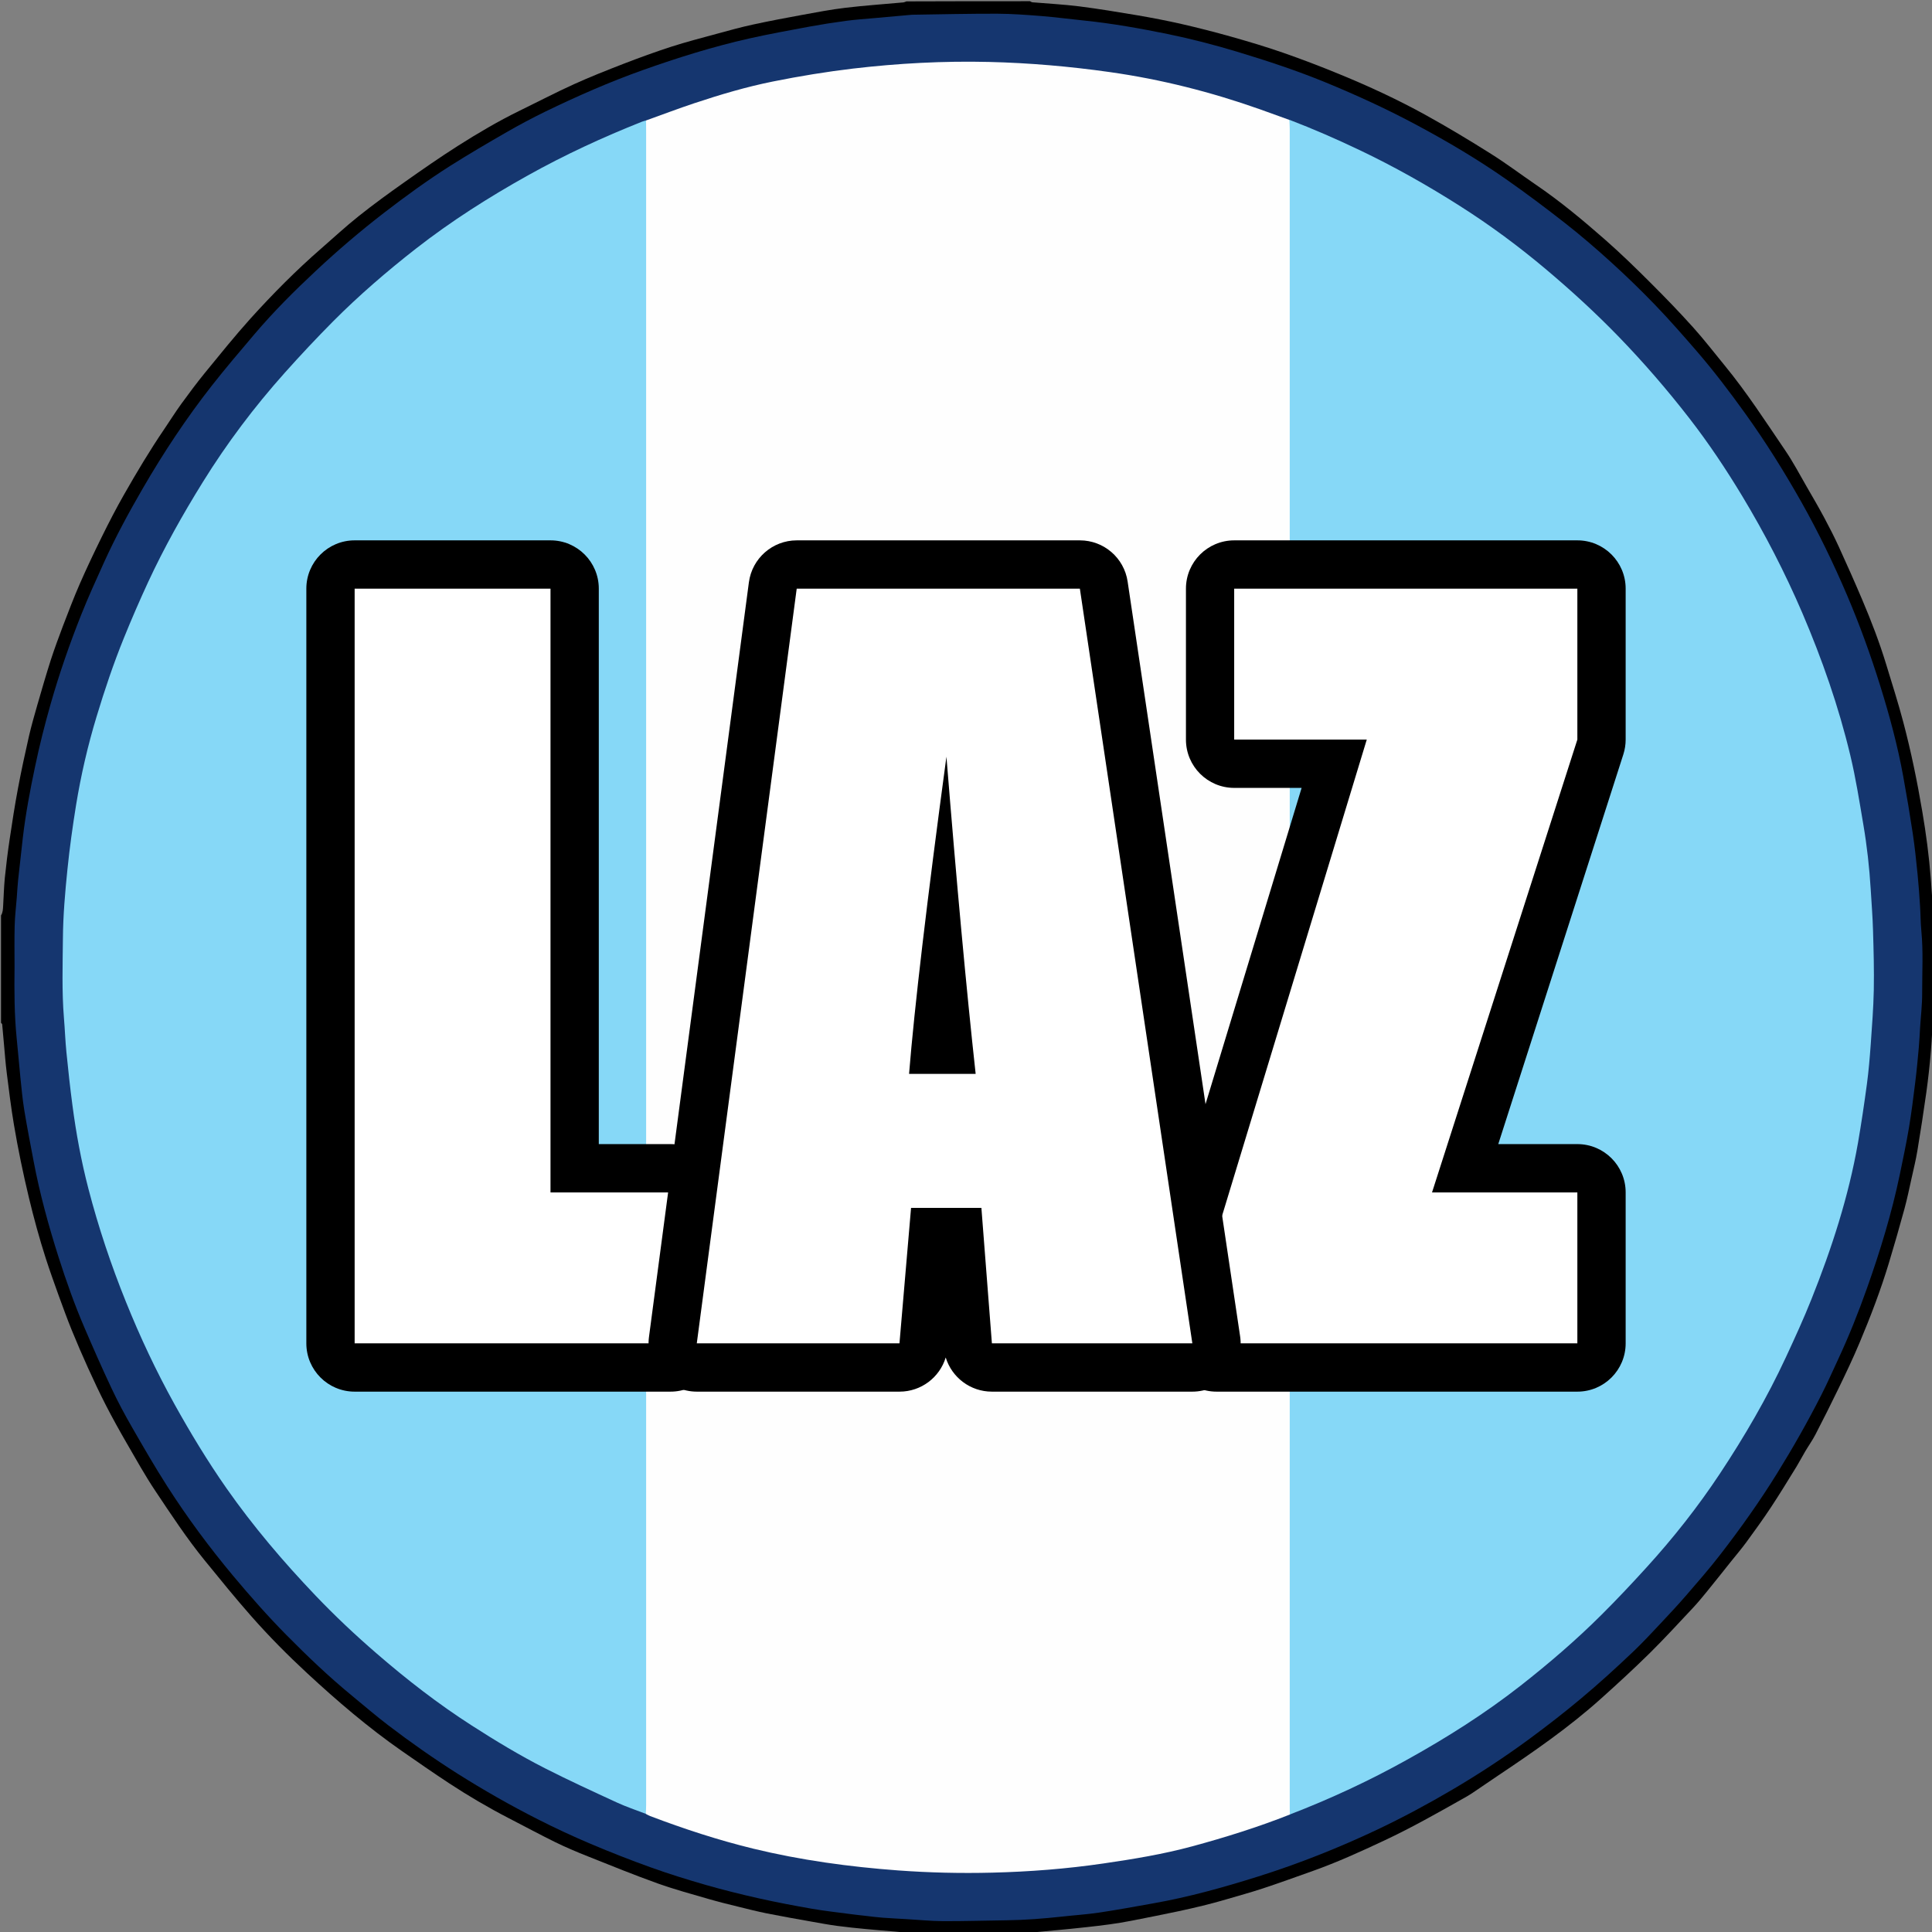 <?xml version="1.0" encoding="utf-8"?>
<!-- Generator: Adobe Illustrator 18.0.0, SVG Export Plug-In . SVG Version: 6.00 Build 0)  -->
<!DOCTYPE svg PUBLIC "-//W3C//DTD SVG 1.1//EN" "http://www.w3.org/Graphics/SVG/1.1/DTD/svg11.dtd">
<svg version="1.1" id="Livello_1" xmlns="http://www.w3.org/2000/svg" xmlns:xlink="http://www.w3.org/1999/xlink" x="0px" y="0px"
	 viewBox="0 0 3200 3200" enable-background="new 0 0 3200 3200" xml:space="preserve">
<rect x="0" y="0" width="3200" height="3200" fill="#808080" stroke="none"/>
<g>
	<g>
		<path d="M1706,2c1.3,0.6,2.7,1.7,4,1.8c25.8,2.2,51.7,3.5,77.3,6.7c32.2,4.1,64.3,9.4,96.3,14.8c24.5,4.2,49,8.9,73.2,14.4
			c27.5,6.3,54.8,13.3,81.9,20.9c29,8.2,58,16.8,86.4,26.7c31.6,11,63,23,94,35.8c48.3,19.8,95.8,41.8,141.5,67
			c37,20.4,73.2,42.2,108.9,64.7c25.2,15.8,49,33.8,73.6,50.6c40.9,27.8,78.8,59.4,115.9,92c25.6,22.5,50.1,46.3,74.2,70.4
			c24.4,24.3,48.3,49,71.3,74.6c18.2,20.2,34.7,41.8,52,62.8c36.7,44.7,68.1,93.3,100.5,141c13,19.1,23.8,39.7,35.4,59.8
			c10,17.2,19.9,34.3,29.3,51.8c8.4,15.7,16.6,31.7,24,47.9c13.3,29.1,26.3,58.3,38.8,87.8c14.9,35.1,28.6,70.7,39.7,107.2
			c9.6,31.7,19.8,63.2,28.2,95.2c12.9,48.8,23.1,98.3,31.5,148.1c6.3,36.9,11.2,74,14.1,111.4c1.5,19.5,2.8,39,4.2,58.5
			c1.3,29.5,0.5,59.1,0.5,88.6c0,23.9,0.9,47.8-0.5,71.7c-1.3,22.5-2.2,45.1-4.1,67.5c-1.9,22.7-4.4,45.3-7.5,67.8
			c-4.5,32.2-9.5,64.3-14.8,96.4c-2.5,15.3-6.3,30.4-9.6,45.5c-3.8,17.1-7.3,34.2-11.9,51.1c-8.2,29.9-16.7,59.7-25.7,89.4
			c-13.6,44.9-30.3,88.7-48.5,131.9c-10.8,25.8-22.9,51.1-35.1,76.3c-12.3,25.5-25.1,50.8-38.1,76c-5,9.6-11.4,18.6-16.9,27.9
			c-4.9,8.2-9.3,16.8-14.3,25c-14.1,22.8-28,45.8-42.8,68.1c-12.9,19.5-26.7,38.5-40.5,57.4c-8,10.9-16.8,21.2-25.2,31.7
			c-13.6,17-27.1,34.1-40.8,50.9c-7.3,8.9-14.6,17.8-22.5,26.2c-23.7,25.2-47,50.7-71.6,75c-26.1,25.7-53.1,50.5-80.4,75
			c-53.4,48-112.3,88.6-171.8,128.4c-14.1,9.4-27.9,19.1-42,28.5c-4.9,3.3-10.1,6.2-15.3,9.1c-42.9,24.2-85.8,48.5-130.5,69.4
			c-38.6,18.1-77.4,35.8-117.6,50.1c-27.7,9.8-55.3,19.9-83.2,29.1c-20,6.6-40.4,12.1-60.6,18.1c-51.6,15.2-104.5,24.9-157.1,35.4
			c-24.2,4.8-48.9,7.8-73.5,10.5c-34.7,3.9-69.6,6.8-104.4,10.2c-2.1,1.3-4.5,0.9-6.8,0.9c-56.1,0-112.3,0-168.4,0
			c-2.3,0-4.7,0.4-6.8-0.8c-10.4-1-20.9-2-31.3-2.9c-16.1-1.4-32.3-2.6-48.4-4.2c-15.8-1.5-31.6-3.1-47.4-5.2
			c-14.1-1.9-28.2-4.5-42.2-7c-24.8-4.4-49.7-8.8-74.4-13.7c-15.9-3.2-31.6-7.2-47.4-11.1c-16.4-4-32.8-8-48.9-12.7
			c-28.2-8.2-56.7-15.9-84.4-25.8c-38.9-13.9-77.2-29.5-115.6-44.8c-18.1-7.2-36.2-14.8-53.8-23.4c-26.1-12.8-51.7-26.7-77.6-40
			c-33.9-17.5-66.8-36.9-98.7-57.8c-26.3-17.3-52.2-35.3-78.1-53.3c-55.7-38.8-107.1-82.8-156.9-128.9
			c-32.3-29.9-63.3-61.2-92.4-94.2c-26.7-30.3-52.2-61.8-77.7-93.1c-29.6-36.4-55.3-75.6-81.3-114.5c-17.1-25.6-32.1-52.6-47.5-79.2
			c-12.1-20.9-23.8-42-34.8-63.4c-10.4-20.3-20.1-41-29.5-61.7c-9.3-20.5-18.2-41.2-26.7-62c-7.6-18.7-14.5-37.7-21.4-56.6
			c-7.5-20.9-15-41.7-21.8-62.8c-10.6-33-19.7-66.4-27.8-100.1c-9.6-40-18-80.3-24.8-120.8c-4.8-28.4-8.3-57.1-11.9-85.7
			c-2-15.8-3.2-31.7-4.6-47.5c-1-11.1-1.9-22.2-3-33.3c-0.1-0.8-1.2-1.5-1.9-2.3c0-59.3,0-118.7,0-178c3-4.8,3.2-10.2,3.5-15.7
			c0.9-15.5,1.3-31.1,2.8-46.6c2.2-21.3,4.8-42.7,8-63.9c4.2-28.2,8.5-56.3,13.8-84.3c5.4-29,11.7-57.8,18.2-86.5
			c4-17.4,9-34.6,13.9-51.8c7.1-24.7,14.3-49.4,22.1-73.9c6.2-19.1,13.2-38,20.3-56.8c8.9-23.2,17.7-46.4,27.6-69.1
			c11.6-26.6,24.1-52.8,36.9-78.8c11.7-23.7,23.8-47.2,36.9-70.1c20.9-36.7,42.6-73,66.4-108c9.4-13.8,18.2-28,28-41.5
			c12.8-17.6,25.8-35.1,39.6-52c24.7-30.2,49.2-60.7,75.3-89.7c36.8-40.7,75.4-79.7,116.9-115.8c20.7-18,40.8-36.7,62.2-53.7
			c24.6-19.6,50-38.1,75.7-56.2c29-20.5,58.3-40.9,88.3-60c33.2-21.1,67.1-41.1,102.5-58.4c30-14.6,59.6-30.1,90-43.9
			c26.9-12.2,54.5-23.1,82.1-33.8c26.3-10.1,52.9-19.9,79.7-28.5c24.5-7.9,49.5-14.3,74.4-21.1c20.2-5.5,40.3-11.1,60.7-15.5
			c27.2-5.9,54.6-11.1,82.1-16.1c23.5-4.3,47-8.8,70.6-11.6c31.9-3.8,64-6,95.9-8.9c1.8-0.2,3.5-1.1,5.3-1.7C1570,2,1638,2,1706,2z"
			/>
		<path fill="#ABABAB" d="M1513.9,3202.1c13.9,0,27.8-0.1,41.7-0.1c44.5-0.1,88.9-0.2,133.4-0.3c2.3,0,4.6,0.2,6.9,0.4
			c0,0.6,0,1.3,0,1.9c-60.7,0-121.3,0-182,0C1514,3203.4,1513.9,3202.7,1513.9,3202.1z"/>
		<path fill="#ACACAC" d="M3202.3,1674.2c-0.1-16.3-0.3-32.5-0.3-48.8c-0.1-34.5-0.2-69.1-0.2-103.6c0-2.6,0.4-5.3,0.6-7.9
			c0.6-0.4,1.1-0.4,1.6,0.2c0,53.3,0,106.7,0,160l-0.8,0.3L3202.3,1674.2z"/>
		<path fill="#15366F" d="M24.1,1602.1c0-23-0.4-46,0.2-69c0.4-15.6,2.3-31.1,3.5-46.6c0.7-9.6,1.2-19.2,2.2-28.8
			c2.5-23.4,5.1-46.8,7.8-70.1c4.6-39.5,12-78.6,20.2-117.5c7.3-35.1,16.1-69.8,25.9-104.2c14.3-50.2,31.4-99.4,50.7-147.9
			c11.5-29,24.6-57.5,37.4-85.9c19.1-42.2,41.1-82.8,64.3-122.8c34.4-59.4,72.2-116.5,114.5-170.5c22.8-29,46.7-57.1,70.6-85.2
			c31.7-37.4,66.4-72,102.2-105.4c35.9-33.6,73.3-65.5,112.3-95.6c35.8-27.6,72.4-54.2,110.6-78.4c30.1-19,60.8-37,91.6-54.7
			c21.3-12.3,43.1-23.9,65.2-34.7c52.7-25.5,106.2-49.1,161.4-68.7c57.9-20.6,116.5-38.9,176.4-52.4c33-7.4,66.2-13.4,99.5-19.6
			c20.2-3.7,40.5-6.9,60.9-9.6c15.1-2,30.4-3.1,45.6-4.4c20.8-1.9,41.7-3.8,62.5-5.6c0.7-0.1,1.3-0.1,2-0.1
			c46.6-0.7,93.2-1.8,139.8-1.7c24.2,0.1,48.5,1.9,72.7,3.8c23.8,1.9,47.5,5.1,71.3,7.5c46.9,4.8,93.2,13.1,139.4,22.5
			c38.3,7.9,76.2,17.7,113.7,29c49.6,15,98.9,31.2,146.9,50.9c52,21.4,103,44.8,152.6,71.5c50.5,27.1,99.7,56.2,146.6,89
			c33.2,23.2,65.7,47.6,97.6,72.6c26.4,20.7,51.9,42.6,76.7,65.2c25.1,22.8,49.5,46.5,73.1,71c23.7,24.7,46.3,50.5,68.7,76.4
			c28.2,32.7,54.4,67.2,79.6,102.3c34,47.3,64.9,96.7,93.5,147.4c28.1,49.9,53,101.3,75.5,154c21,49.3,39.2,99.5,55.1,150.6
			c15.3,49.1,28.7,98.7,37.9,149.3c5.8,31.6,11.1,63.3,15.9,95.1c3.4,22.6,5.7,45.4,8,68.1c1.7,17.2,2.9,34.4,4,51.6
			c0.9,13.6,0.8,27.2,2.1,40.8c3.4,34.6,1.3,69.2,1.4,103.8c0.1,18.9-2.2,37.7-3.4,56.6c-0.7,11.3-1.2,22.6-2.2,33.8
			c-1.7,19.1-3.5,38.3-5.9,57.4c-3.1,25.3-6.3,50.7-10.5,75.8c-4.3,25.5-9.7,50.8-14.9,76.1c-13.4,64.4-32.6,127.2-54.6,189.2
			c-14.2,40.1-30,79.6-48,118.2c-9,19.3-17.6,38.8-27.2,57.7c-22.6,44.5-47.2,87.9-73.5,130.3c-29.1,47-61.1,92-94.9,135.6
			c-17.7,22.9-36.8,44.7-55.7,66.6c-13.9,16.1-28.5,31.6-43.1,47.2c-14.1,15-28.2,30.2-43.1,44.5c-28.9,27.5-58.3,54.4-89,80
			c-27.3,22.8-55.4,44.6-84,65.7c-41.3,30.4-84.1,58.5-128.3,84.5c-40.5,23.8-81.8,46-124.2,66.1c-64.1,30.3-129.8,56.4-197.4,77.7
			c-57,17.9-114.5,34-173.4,44.4c-30,5.3-60,10.9-90.2,15.4c-20.3,3-40.9,4.3-61.4,6.6c-30.4,3.3-60.9,5.7-91.5,6.1
			c-35.3,0.4-70.6,1.6-105.9,1.4c-19.9-0.1-39.8-2.2-59.7-3.3c-13.3-0.8-26.6-1.4-39.8-2.4c-9.6-0.7-19.1-2-28.7-3.1
			c-8.2-0.9-16.5-1.8-24.7-2.9c-21-2.8-42.2-5.1-63.1-8.7c-29.7-5.2-59.4-10.8-88.8-17.4c-29.4-6.6-58.7-13.9-87.7-22.2
			c-30.3-8.7-60.5-18.1-90.1-28.7c-33.8-12.1-67.2-25.2-100.3-39.2c-29.7-12.6-59-26.2-87.7-40.8c-45.4-23-89.6-48.2-132.7-75.4
			c-39.6-25.1-78-52-115.3-80.5c-20.3-15.5-39.7-32.2-59.5-48.5c-38.4-31.5-74.2-65.7-109.1-101c-30.9-31.3-59.9-64.2-88.1-97.9
			c-39.5-47.3-76.1-96.7-109.3-148.6c-20.4-31.9-39.4-64.8-58.3-97.7c-12.1-21-23.6-42.5-33.9-64.5c-15.6-33.1-30.3-66.5-44.7-100.1
			c-16.4-38.2-30.3-77.3-42.9-116.9c-16.6-52.2-31.1-104.9-41.3-158.8c-5.3-28-10.8-56-15.4-84.1c-3-18.3-4.7-36.8-6.6-55.3
			c-2.2-21.4-3.8-42.9-6.1-64.4C23.7,1680.5,23.6,1641.3,24.1,1602.1z"/>
		<path fill="#FEFEFE" d="M1070.1,199.5c26.6-9.5,53-19.6,79.8-28.5c43-14.3,86.3-27.2,130.8-36.1c43.7-8.8,87.7-16,132.1-21.3
			c74.9-8.8,150-12.8,225.4-11c67,1.6,133.6,7.4,200,16.8c85,12,167.8,33,248.6,61.6c16.3,5.8,32.6,11.7,48.8,17.6
			c3.2,3.1,3.5,7,3.6,11.1c0.1,4,0.1,8,0.1,12c0,920.5,0,1840.9-0.1,2761.4c0,7.6,1.5,15.4-2.9,22.4
			c-52.7,20.8-106.6,37.7-161.2,52.5c-48.3,13.1-97.5,21.2-146.9,28.4c-61.4,9-123.1,13.8-185,15.3c-52,1.3-103.9,0.1-155.8-3.7
			c-80.8-6-160.9-16.9-239.6-36c-58.2-14.2-115.1-32.8-171.1-54.1c-2.4-0.9-4.7-2.3-7-3.5c-2.3-3.1-2.7-6.7-2.8-10.4
			c-0.1-4-0.1-8-0.1-12c0-920,0-1840.1,0.1-2760.1C1066.8,214.3,1065,206.4,1070.1,199.5z"/>
		<path fill="#86D8F7" d="M2136.3,3005.4c0-4.3-0.1-8.7-0.1-13c0-926.3,0-1852.6,0-2779c0-5-0.4-10-0.6-15
			c39.5,15.1,78.1,32,116.3,50.2c57.5,27.4,112.8,58.6,166.5,92.8c50.1,31.8,97.7,67.1,143.1,105.4c41.3,34.8,81,71.2,118.6,109.9
			c42,43.3,81.3,88.8,118.3,136.5c31.7,40.9,60.3,83.8,87,128c37.7,62.5,71.1,127.2,99.9,194.3c32.6,76.3,60,154.5,79.3,235.2
			c9.1,37.8,15.1,76.3,21.6,114.6c6.1,35.7,10.1,71.7,12.3,107.9c1.3,22.5,3.2,45.1,3.8,67.6c1,32.9,1.9,65.9,1.3,98.8
			c-0.6,30.2-3,60.4-5.1,90.5c-1.6,21.9-3.4,43.7-6.3,65.4c-4.4,32.6-9.2,65.1-14.8,97.5c-15.7,89.2-43.5,174.9-77,258.7
			c-12.9,32.4-27.5,64.2-42.2,95.9c-31.3,67.5-68.7,131.6-109.7,193.5c-36.3,54.8-76.9,106.2-121.1,154.8
			c-24.2,26.6-48.8,52.8-74.3,78.2c-42.2,42.1-87.4,80.9-134.3,117.7c-58.9,46.1-121.8,85.9-187.1,122.2
			C2268.5,2949.3,2203.4,2979.5,2136.3,3005.4z"/>
		<path fill="#86D8F7" d="M1070.1,199.5c0,6.7,0.1,13.3,0.1,20c0,923.3,0,1846.6,0,2769.8c0,5-0.3,10-0.5,15
			c-16.1-6.2-32.6-11.7-48.2-18.9c-39.9-18.4-79.8-36.7-118.9-56.6c-41.8-21.3-82-45.6-121.5-71c-55.6-35.7-107.6-76.1-157.5-119.3
			c-35.3-30.5-69.2-62.4-101.4-96.2c-53.1-55.7-102.9-114.2-147.1-177.3c-31.3-44.8-59.6-91.5-86.1-139.2
			c-30.4-54.8-57-111.4-80.4-169.5c-24.7-61.2-45.6-123.6-62.2-187.5c-11.8-45.4-20.3-91.5-26.4-138c-3.9-29.3-7.1-58.7-10-88.1
			c-1.9-18.8-2.5-37.8-4.1-56.6c-3.6-43.9-2.1-87.9-1.7-131.8c0.3-38.2,3.6-76.3,7.5-114.3c3.6-35.7,8.6-71.2,14.3-106.6
			c8.1-49.6,19.4-98.5,34-146.6c13.3-44,27.9-87.5,45.2-130.1c12.6-31.1,26-62,40.1-92.5c26.5-57.1,57.3-112,90.5-165.5
			c39.9-64.4,85.3-124.7,135.8-181.2c25.9-29,52.6-57.5,80-85.1c43-43.2,89.2-83,137.2-120.5c58.4-45.6,120.7-85.2,185.4-121.3
			c61.1-34.1,124.5-63.4,189.5-89.2C1065.6,200.7,1067.8,200.2,1070.1,199.5z"/>
	</g>
</g>
<g>
	<g>
		<path fill="#FFFFFF" d="M587.4,2265c-22.1,0-40-17.9-40-40V975c0-22.1,17.9-40,40-40h324.4c22.1,0,40,17.9,40,40v960h158.8
			c22.1,0,40,17.9,40,40v250c0,22.1-17.9,40-40,40H587.4z"/>
		<path d="M911.8,975v1000h198.8v250H587.4V975H911.8 M911.8,895H587.4c-44.2,0-80,35.8-80,80v1250c0,44.2,35.8,80,80,80h523.2
			c44.2,0,80-35.8,80-80v-250c0-44.2-35.8-80-80-80H991.8V975C991.8,930.8,956,895,911.8,895L911.8,895z"/>
	</g>
	<g>
		<path fill="#FFFFFF" d="M2015,2265c-22.1,0-40-17.9-40-40v-181.3c0-3.9,0.6-7.9,1.7-11.6l233.1-767h-165.6c-22.1,0-40-17.9-40-40
			V975c0-22.1,17.9-40,40-40h568.3c22.1,0,40,17.9,40,40v250c0,4.1-0.6,8.3-1.9,12.2l-224,697.8h185.9c22.1,0,40,17.9,40,40v250
			c0,22.1-17.9,40-40,40H2015z"/>
		<path d="M2612.6,975v250l-240.7,750h240.7v250H2015v-181.3l248.8-818.7h-219.6V975H2612.6 M2612.6,895h-568.3
			c-44.2,0-80,35.8-80,80v250c0,44.2,35.8,80,80,80h111.6l-217.4,715.4c-2.3,7.5-3.5,15.4-3.5,23.3V2225c0,44.2,35.8,80,80,80h597.6
			c44.2,0,80-35.8,80-80v-250c0-44.2-35.8-80-80-80h-131l207.2-645.6c2.5-7.9,3.8-16.2,3.8-24.4V975
			C2692.6,930.8,2656.8,895,2612.6,895L2612.6,895z"/>
	</g>
	<g>
		<path fill="#FFFFFF" d="M1642.9,2265c-20.9,0-38.3-16.1-39.9-36.9l-14.5-187.5h-42.7l-16,187.8c-1.8,20.7-19.1,36.6-39.9,36.6
			h-335.7c-11.5,0-22.5-5-30.1-13.6c-7.6-8.7-11.1-20.2-9.6-31.6l165.5-1250c2.6-19.9,19.6-34.7,39.7-34.7h468.9
			c19.8,0,36.6,14.5,39.6,34.1l186.3,1250c1.7,11.5-1.7,23.2-9.3,32c-7.6,8.8-18.7,13.9-30.3,13.9L1642.9,2265L1642.9,2265z
			 M1571.4,1738.7c-3.6-34.1-7.2-70.1-10.9-107.9c-4.5,40.2-8.2,76.2-11.2,107.9H1571.4z"/>
		<path d="M1788.6,975l186.3,1250h-332l-17.4-224.4H1509l-19.2,224.4h-335.7l165.5-1250H1788.6 M1505.7,1778.7H1616
			c-15.5-141.3-31.6-316.4-48.4-525.4C1535.2,1493.2,1514.6,1668.3,1505.7,1778.7 M1788.6,895h-468.9c-40.1,0-74,29.7-79.3,69.5
			l-165.5,1250c-3,22.8,3.9,45.9,19.1,63.2s37.1,27.3,60.2,27.3h335.7c35.8,0,66.5-23.6,76.5-56.6c10.1,33,40.7,56.6,76.5,56.6h332
			c23.3,0,45.4-10.1,60.6-27.8c15.2-17.7,22-41,18.5-64l-186.3-1250C1861.9,924,1828.2,895,1788.6,895L1788.6,895z"/>
	</g>
</g>
</svg>
